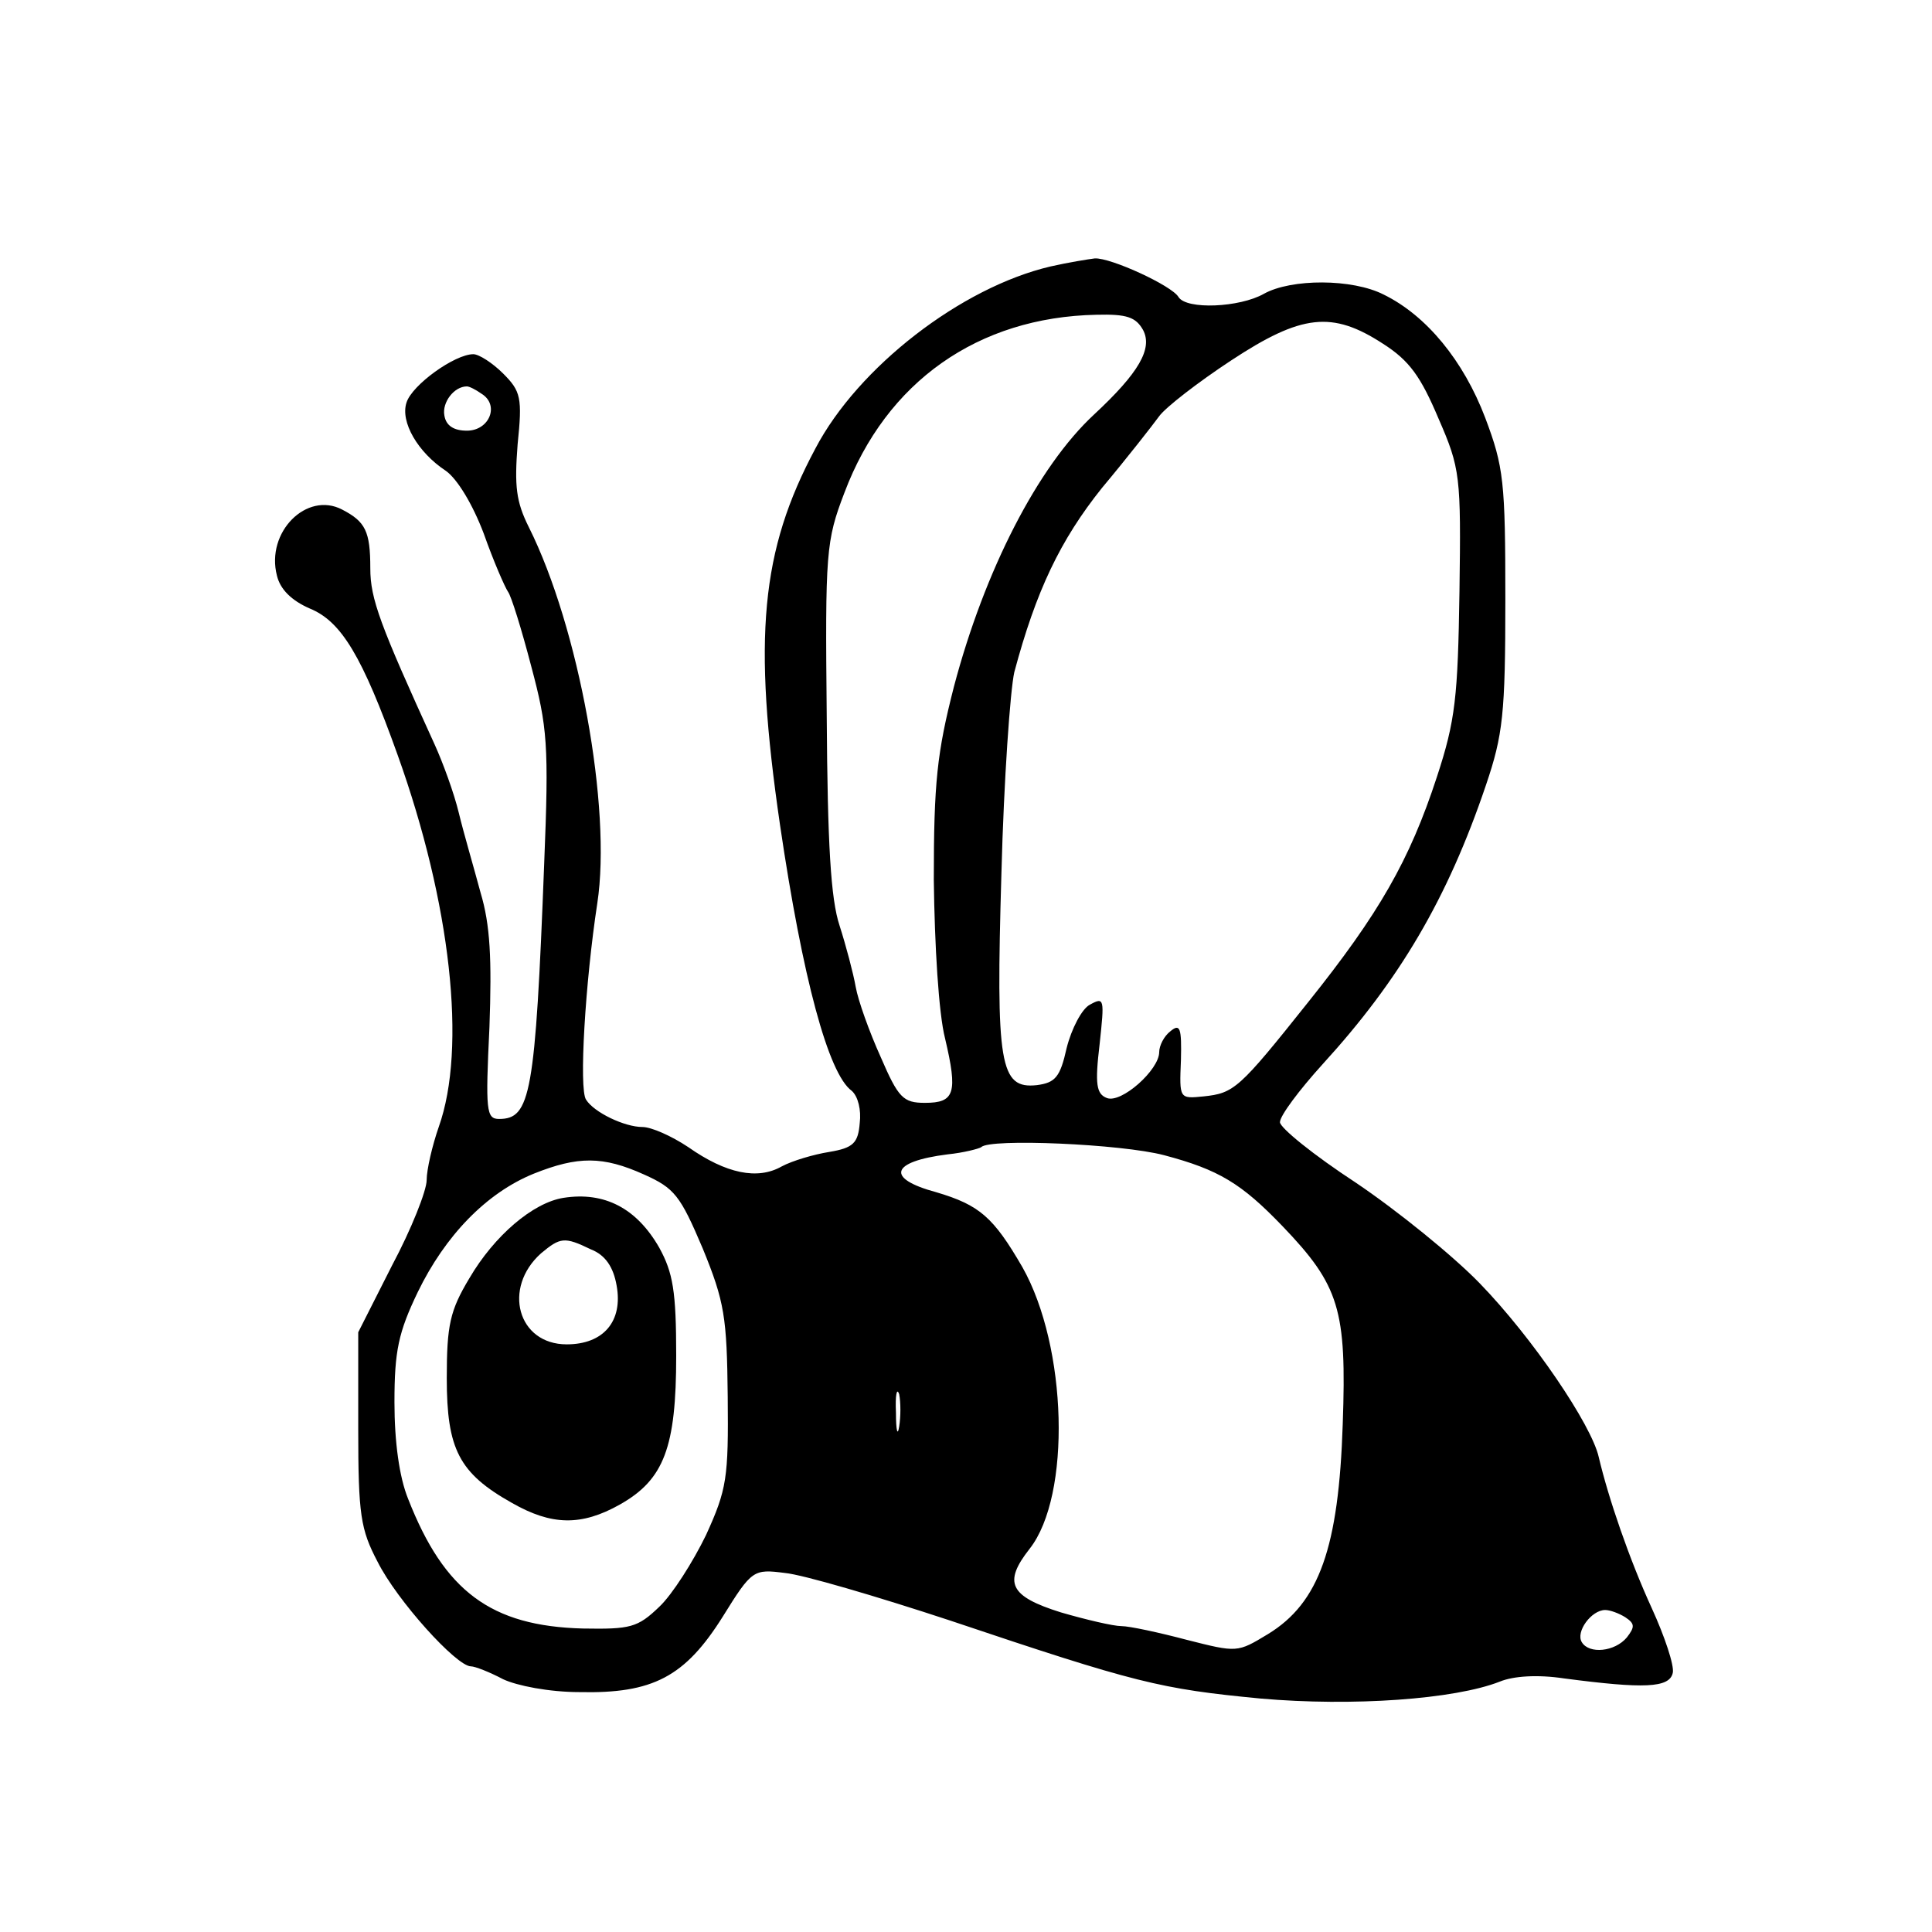 <?xml version="1.0" standalone="no"?>
<!DOCTYPE svg PUBLIC "-//W3C//DTD SVG 20010904//EN"
 "http://www.w3.org/TR/2001/REC-SVG-20010904/DTD/svg10.dtd">
<svg version="1.0" xmlns="http://www.w3.org/2000/svg"
 width="240pt" height="240pt" viewBox="0 0 240 240"
 preserveAspectRatio="xMidYMid meet">

<g transform="translate(0,240) scale(0.1,-0.1)"
fill="#000000" stroke="none">
<path d="M1305 2069 c-111 -26 -239 -125 -292 -226 -68 -127 -78 -235 -44
-468 28 -190 60 -309 89 -330 8 -7 12 -24 10 -40 -2 -25 -8 -31 -38 -36 -19
-3 -46 -11 -59 -18 -30 -17 -69 -9 -116 24 -21 14 -46 25 -57 25 -22 0 -60 18
-70 34 -9 13 -1 146 14 244 18 118 -23 343 -85 467 -16 32 -18 51 -14 103 6
58 4 66 -18 88 -13 13 -30 24 -37 24 -23 0 -76 -38 -83 -60 -8 -24 14 -62 49
-85 14 -10 33 -41 47 -78 12 -34 26 -66 30 -72 4 -5 17 -47 29 -93 20 -75 22
-97 16 -245 -11 -287 -17 -317 -56 -317 -16 0 -17 10 -12 114 3 85 1 127 -11
167 -8 30 -21 74 -27 99 -6 25 -20 63 -30 85 -68 149 -80 181 -80 219 0 46 -6
58 -35 73 -44 23 -95 -28 -81 -82 4 -17 18 -31 41 -41 39 -16 65 -59 109 -182
66 -184 86 -364 51 -462 -8 -23 -15 -53 -15 -66 0 -13 -19 -61 -43 -106 l-42
-83 0 -120 c0 -107 3 -125 24 -165 24 -48 98 -130 116 -130 5 0 23 -7 40 -16
17 -8 57 -16 95 -16 91 -2 131 19 178 94 36 58 38 59 77 54 22 -2 114 -29 205
-59 232 -78 261 -85 386 -97 114 -10 241 -1 297 21 17 7 47 9 80 4 99 -13 131
-12 135 7 2 9 -10 45 -26 80 -28 61 -54 137 -66 188 -9 40 -82 148 -148 216
-33 34 -102 90 -154 125 -52 34 -94 68 -94 75 0 8 24 40 53 72 95 104 155 205
203 347 21 62 24 88 24 230 0 147 -2 165 -25 226 -27 71 -73 127 -126 153 -39
20 -115 20 -149 1 -30 -17 -96 -20 -106 -4 -8 14 -84 49 -104 48 -8 -1 -33 -5
-55 -10z m115 -79 c12 -23 -5 -53 -61 -105 -70 -65 -136 -194 -174 -338 -21
-82 -25 -119 -25 -240 1 -81 6 -166 14 -197 16 -68 12 -80 -25 -80 -27 0 -33
6 -55 57 -14 31 -28 70 -31 87 -3 17 -12 51 -20 76 -11 33 -15 101 -16 260 -2
204 -1 218 22 278 52 138 166 218 313 221 38 1 49 -3 58 -19z m298 -17 c33
-21 47 -41 69 -93 27 -62 28 -71 26 -215 -2 -131 -5 -160 -28 -230 -34 -104
-72 -170 -160 -280 -86 -108 -92 -113 -130 -117 -30 -3 -30 -3 -28 45 1 40 -1
46 -13 36 -8 -6 -14 -18 -14 -26 0 -22 -47 -64 -65 -57 -13 5 -15 17 -9 67 6
56 6 59 -12 49 -10 -5 -23 -30 -29 -54 -8 -36 -14 -43 -37 -46 -46 -5 -51 25
-44 263 3 116 11 228 16 250 27 101 57 164 109 229 31 37 63 78 71 89 8 11 48
42 89 69 88 58 126 62 189 21z m-1120 -62 c23 -14 10 -46 -18 -46 -16 0 -26 6
-28 19 -3 16 12 36 28 36 3 0 11 -4 18 -9z m848 -946 c68 -18 96 -35 147 -88
71 -74 80 -104 75 -246 -5 -153 -29 -222 -93 -261 -38 -23 -38 -23 -101 -7
-34 9 -71 17 -81 17 -10 0 -44 8 -75 17 -64 20 -72 37 -39 79 52 66 47 251 -9
350 -36 62 -53 77 -107 93 -63 17 -57 38 14 47 20 2 39 7 42 9 10 11 174 4
227 -10z m-646 -24 c38 -17 45 -26 73 -92 27 -66 30 -85 31 -184 1 -101 -1
-115 -27 -172 -16 -33 -42 -74 -58 -89 -27 -26 -36 -28 -95 -27 -114 3 -172
46 -217 161 -11 27 -17 71 -17 120 0 64 5 87 29 137 34 70 85 123 144 147 55
22 86 22 137 -1z m317 -313 c-2 -13 -4 -5 -4 17 -1 22 1 32 4 23 2 -10 2 -28
0 -40z m902 -237 c12 -8 12 -12 2 -25 -15 -18 -47 -21 -56 -6 -8 13 12 40 29
40 6 0 17 -4 25 -9z"/>
<path d="M700 912 c-38 -6 -86 -47 -117 -100 -24 -40 -28 -58 -28 -124 0 -88
15 -118 81 -155 49 -28 86 -29 134 -2 55 31 70 71 70 185 0 80 -4 103 -21 134
-28 49 -68 70 -119 62z m34 -64 c18 -7 28 -22 32 -45 8 -44 -16 -73 -62 -73
-61 0 -80 70 -32 113 24 20 29 21 62 5z"/>
</g>
</svg>
